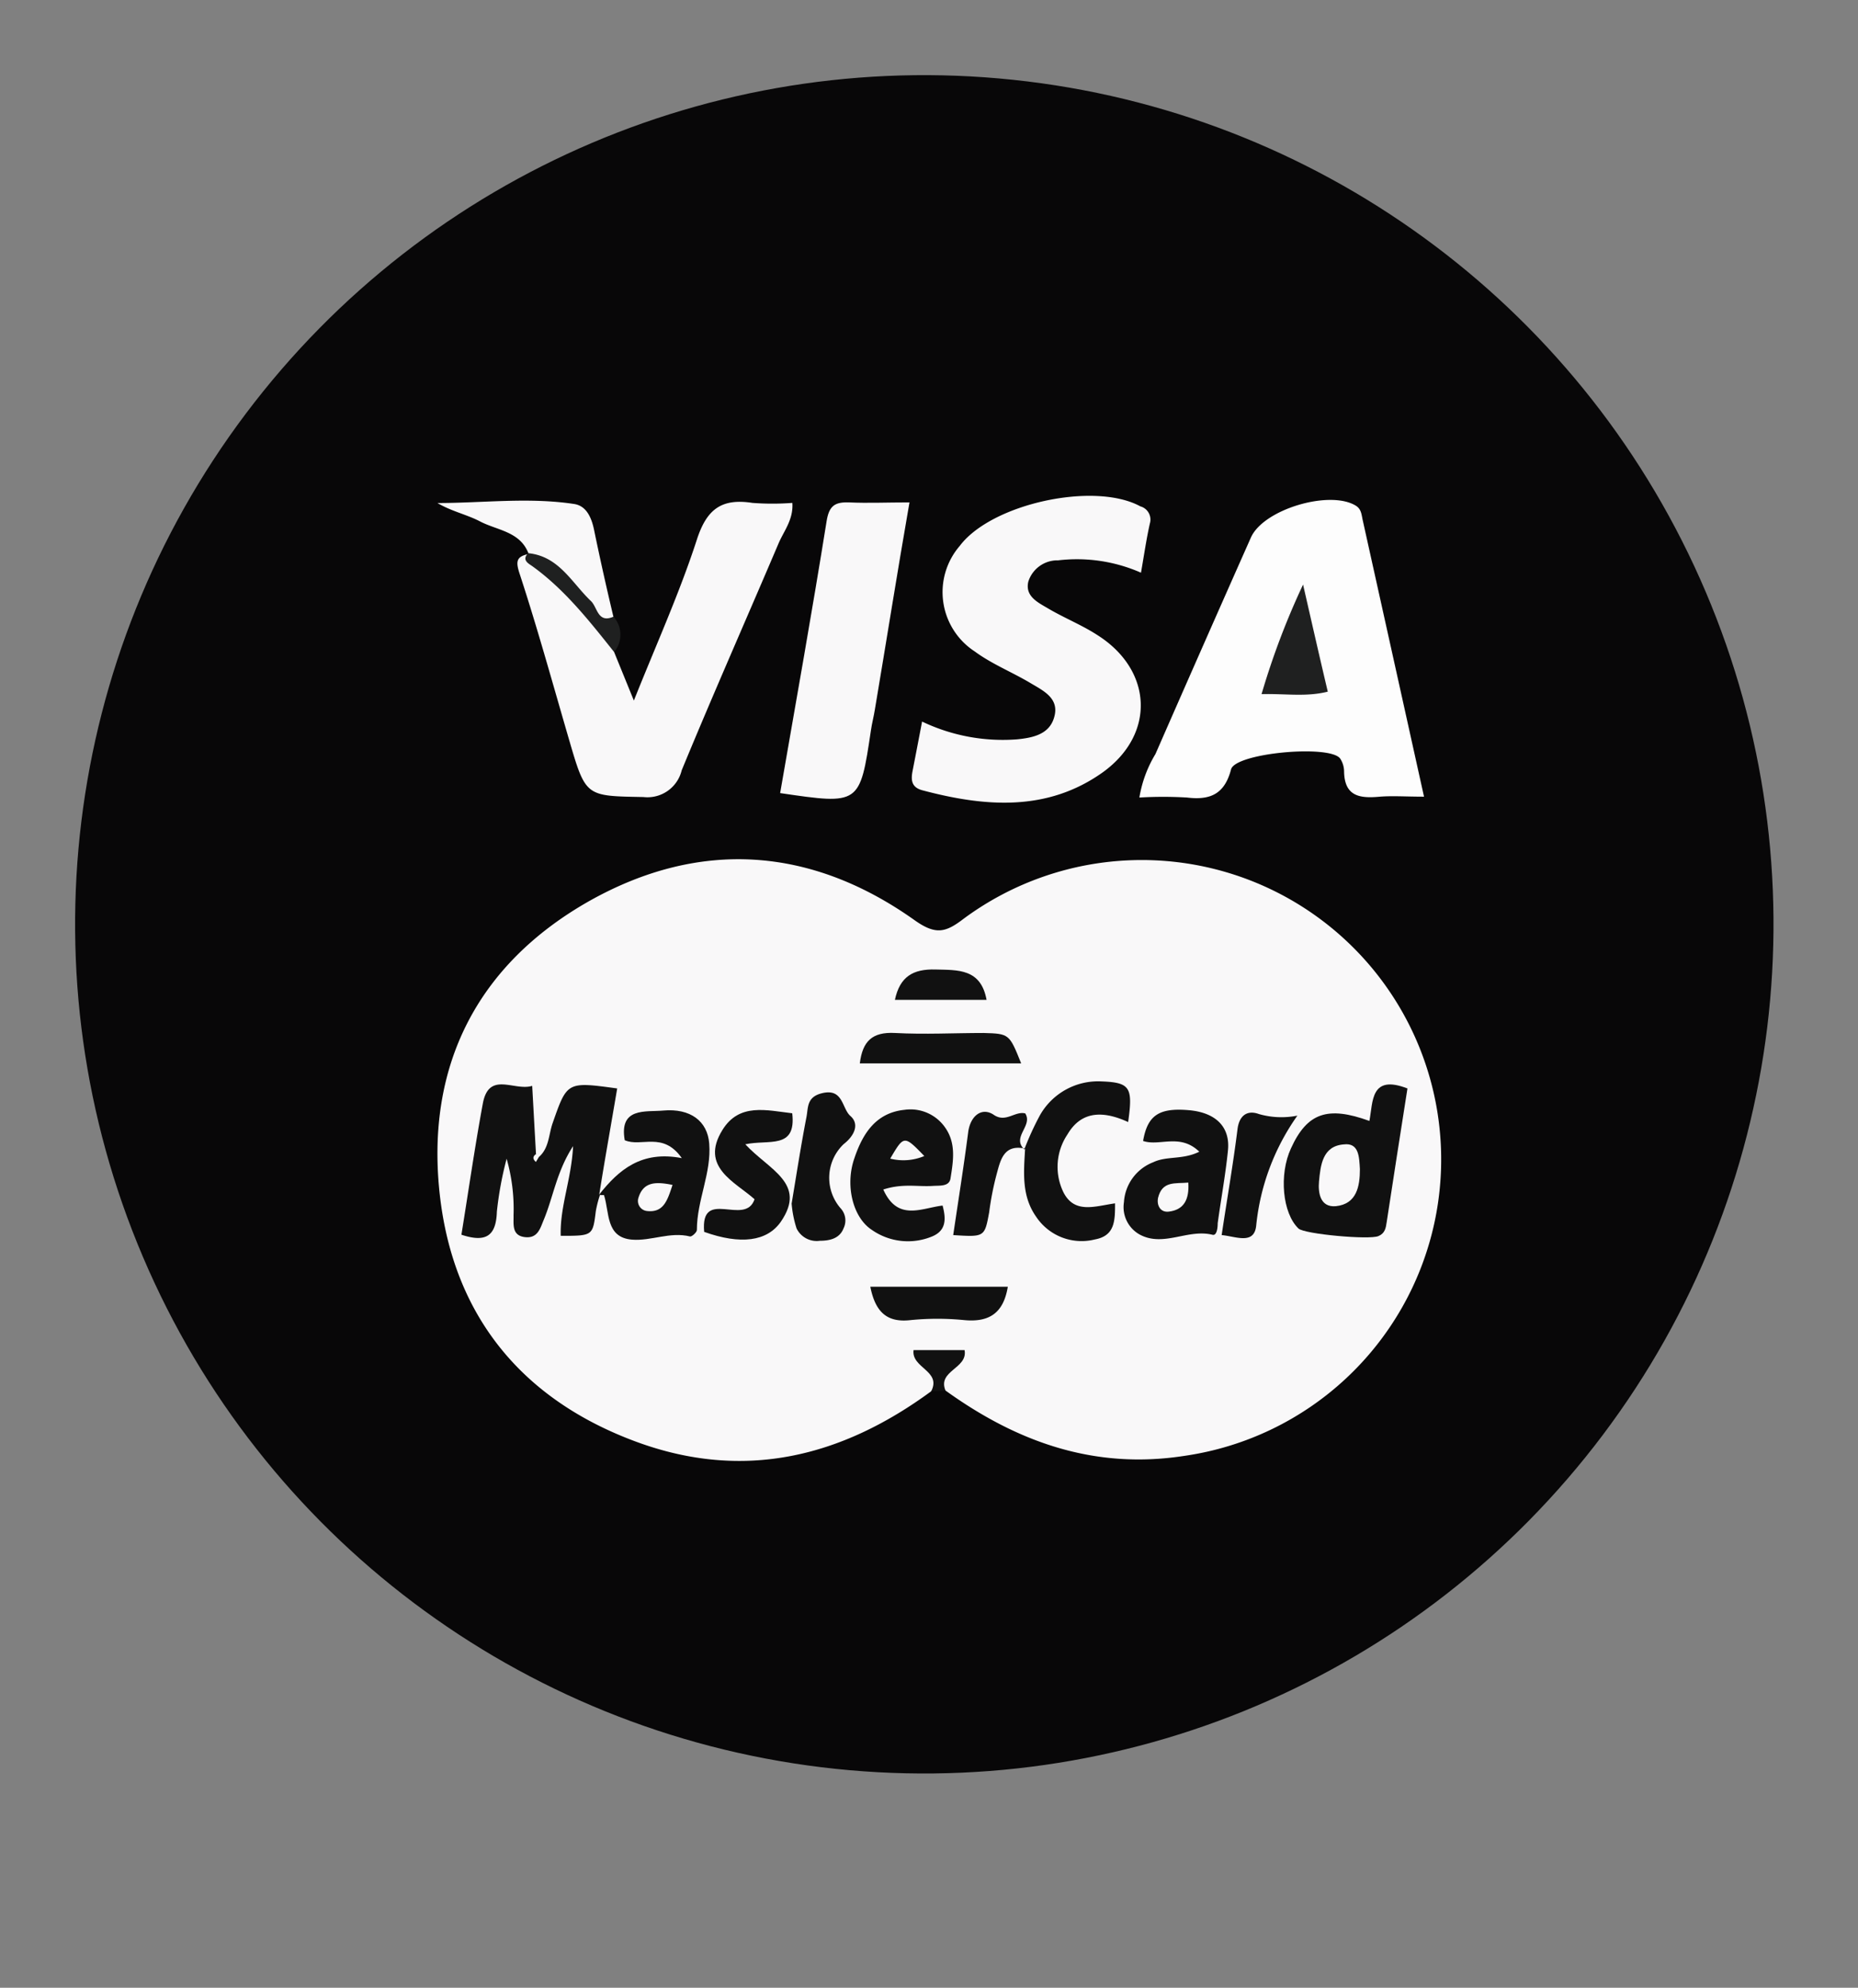 <svg xmlns="http://www.w3.org/2000/svg" xmlns:xlink="http://www.w3.org/1999/xlink" viewBox="0 0 150.4 160.91"><rect x="0" y="0" width="150.4" height="160.91" fill="#808080" stroke="none"/><defs><style>.cls-1{fill:none;}.cls-2{clip-path:url(#clip-path);}.cls-3{fill:#080708;}.cls-4{fill:#fdfdfd;}.cls-5{fill:#f9f8f9;}.cls-6{fill:#1f2020;}.cls-7{fill:#111;}</style><clipPath id="clip-path" transform="translate(6.08 6.08)"><circle class="cls-1" cx="68.74" cy="68.74" r="68.74" transform="translate(-21.42 32.39) rotate(-23.04)"/></clipPath></defs><g id="Слой_2" data-name="Слой 2"><g id="Слой_1-2" data-name="Слой 1"><g class="cls-2"><path class="cls-3" d="M69.4,154.82q-34,0-68.07,0c-6.73,0-7.41-1.08-7.41-11.87q0-68.77,0-137.54c0-9.89,1.06-11.5,7.2-11.49H136.82c6.85,0,7.47,1,7.47,12.54V138.73c0,1.76.05,3.51,0,5.26-.23,9.32-1.15,10.82-6.82,10.82Q103.45,154.86,69.4,154.82Z" transform="translate(6.08 6.08)"/><path class="cls-4" d="M109.19,58.41c-1.47,0-2.53-.08-3.56,0-1.61.15-2.86,0-2.91-2a1.94,1.94,0,0,0-.32-1.09c-.85-1.14-8.48-.45-8.83.88-.52,2-1.68,2.51-3.57,2.28a32.67,32.67,0,0,0-3.85,0,9.9,9.9,0,0,1,1.3-3.52q3.84-8.77,7.72-17.51c1-2.3,6.37-3.89,8.49-2.6.48.29.47.77.58,1.23C105.86,43.38,107.49,50.73,109.19,58.41Z" transform="translate(6.08 6.08)"/><path class="cls-5" d="M86.28,40.28a12.88,12.88,0,0,0-6.71-1A2.47,2.47,0,0,0,77.16,41c-.28,1.18.76,1.68,1.56,2.15,1.31.78,2.75,1.35,4,2.16,4.48,2.81,4.79,8,.48,11.12-4.51,3.22-9.56,2.81-14.63,1.46-.88-.24-.92-.84-.78-1.56.25-1.29.5-2.58.77-4a15.13,15.13,0,0,0,7.69,1.44c1.3-.13,2.61-.41,3-1.78.46-1.55-.89-2.16-1.94-2.79-1.48-.88-3.11-1.53-4.48-2.54a5.73,5.73,0,0,1-1.22-8.55c2.57-3.42,10.9-5.23,14.62-3.2A1.11,1.11,0,0,1,87,36.29C86.73,37.49,86.55,38.72,86.28,40.28Z" transform="translate(6.08 6.08)"/><path class="cls-5" d="M43.63,46.7l1.6,3.93c1.81-4.54,3.69-8.69,5.09-13,.8-2.49,2-3.39,4.51-3a21.62,21.62,0,0,0,3.23,0c.09,1.35-.68,2.26-1.11,3.26-2.61,6.13-5.31,12.23-7.85,18.39A2.85,2.85,0,0,1,46,58.44c-4.66-.09-4.66,0-6-4.59s-2.55-9-4-13.43c-.37-1.1-.27-1.45.76-1.67a2,2,0,0,0,.36.18C39.66,41.18,42.52,43.2,43.63,46.7Z" transform="translate(6.08 6.08)"/><path class="cls-5" d="M57.07,58.12c1.27-7.32,2.58-14.63,3.76-22,.2-1.27.68-1.57,1.82-1.53,1.52.07,3.05,0,4.89,0-1,5.73-1.87,11.24-2.8,16.76-.09.57-.24,1.12-.32,1.69C63.52,59.07,63.52,59.07,57.07,58.12Z" transform="translate(6.08 6.08)"/><path class="cls-5" d="M36.71,38.75c-.67-1.81-2.54-1.89-3.93-2.62-1.07-.56-2.3-.81-3.45-1.49,3.71,0,7.4-.48,11.08.08,1,.16,1.41,1.14,1.61,2.15.48,2.33,1,4.65,1.56,7-.85.73-1.43.18-1.88-.47a23,23,0,0,0-5-4.67Z" transform="translate(6.08 6.08)"/><path class="cls-6" d="M36.67,38.7c2.5.24,3.53,2.4,5.09,3.88.53.51.54,1.82,1.82,1.26a2.18,2.18,0,0,1,.05,2.86c-2-2.51-4-5.06-6.61-6.94C36.73,39.55,36.12,39.27,36.67,38.7Z" transform="translate(6.08 6.08)"/><path class="cls-5" d="M69.3,106.54c-7.26,5.34-15.17,7.29-23.85,4.1-9.29-3.42-14.83-10.21-15.93-20-1.16-10.38,3-18.65,12.15-23.81,8.93-5,17.92-4.36,26.27,1.57,1.74,1.24,2.54,1,4-.12a24.24,24.24,0,1,1,17.87,43.49c-7.32,1.14-13.6-1.13-19.4-5.32-1.19-.62,1-2.19-.86-2.76C68.82,104.64,70.18,105.75,69.3,106.54Z" transform="translate(6.08 6.08)"/><path class="cls-7" d="M69.3,106.54c.85-1.66-1.62-1.87-1.43-3.33H72c.28,1.51-2.23,1.65-1.54,3.29Z" transform="translate(6.08 6.08)"/><path class="cls-6" d="M99.4,41.24c.71,3.1,1.31,5.75,2,8.67-1.75.44-3.42.15-5.36.2A61.48,61.48,0,0,1,99.4,41.24Z" transform="translate(6.08 6.08)"/><path class="cls-7" d="M37.54,87.58c.83-.72.79-1.81,1.11-2.73,1.18-3.37,1.15-3.38,5.23-2.82-.48,2.86-1,5.72-1.45,8.58l.07,0a9.24,9.24,0,0,0-.35,1.35c-.25,2-.24,2-2.84,2-.08-2.35.87-4.59,1-7.26-1.34,2.06-1.61,4.15-2.39,6-.28.67-.48,1.5-1.54,1.36s-.87-1.08-.89-1.77a14.76,14.76,0,0,0-.56-4.57A28.28,28.28,0,0,0,34.14,92c-.06,2-.91,2.52-2.87,1.87.57-3.52,1.08-7.08,1.73-10.6.49-2.69,2.54-1,4-1.45l.31,5.58C37.2,87.6,37.27,87.69,37.54,87.58Z" transform="translate(6.08 6.08)"/><path class="cls-7" d="M104.77,84.66c.3-1.58.08-3.79,3.08-2.63-.56,3.57-1.13,7.19-1.68,10.81-.07.49-.14.92-.67,1.14-.74.32-6-.16-6.47-.61-1.3-1.24-1.59-4.37-.61-6.49C99.73,84,101.39,83.43,104.77,84.66Z" transform="translate(6.08 6.08)"/><path class="cls-7" d="M42.43,90.61c1.58-2,3.42-3.57,6.68-2.94-1.54-2.19-3.27-.86-4.62-1.45-.47-2.69,1.7-2.27,3.11-2.4,2.21-.2,3.59.86,3.73,2.67.19,2.39-1,4.58-1,7,0,.18-.41.56-.56.52-1.6-.4-3.14.38-4.68.26-2.16-.17-1.82-2.21-2.28-3.61,0,0-.19,0-.28,0Z" transform="translate(6.08 6.08)"/><path class="cls-7" d="M91,87.15c-1.57-1.52-3.21-.41-4.55-.87.36-2.08,1.29-2.7,3.71-2.49,2.15.19,3.35,1.33,3.16,3.25s-.56,3.93-.83,5.9c0,.37-.07,1-.4.94-2-.51-3.94,1-5.87,0a2.54,2.54,0,0,1-1.32-2.64A3.71,3.71,0,0,1,87.28,88C88.36,87.48,89.66,87.82,91,87.15Z" transform="translate(6.08 6.08)"/><path class="cls-7" d="M65.42,90.21c1.17,2.61,3.09,1.5,4.8,1.3.29,1.09.29,2-.8,2.48a5.1,5.1,0,0,1-4.94-.52c-1.52-1-2.16-3.58-1.41-5.76.67-2,1.73-3.71,4.07-3.95a3.41,3.41,0,0,1,3.27,1.41c.93,1.3.67,2.75.45,4.15-.11.67-.88.56-1.44.6C68.2,90,67,89.7,65.42,90.21Z" transform="translate(6.08 6.08)"/><path class="cls-7" d="M76.82,87A23.75,23.75,0,0,1,78.1,84.2a5.41,5.41,0,0,1,5-2.74c2.3.09,2.54.48,2.14,3.29-1.89-.87-3.74-1-4.91,1A4.7,4.7,0,0,0,80,90.43c.9,1.78,2.56,1.13,4.18.9,0,1.39,0,2.62-1.62,2.92a4.42,4.42,0,0,1-4.77-1.84c-1.19-1.69-1-3.6-.89-5.51Z" transform="translate(6.08 6.08)"/><path class="cls-7" d="M54.25,86.55c1.91,2.07,5,3.15,2.89,6.25-1.12,1.63-3.28,1.89-6.22.84C50.6,90,54.23,93.25,55,91c-1.54-1.39-4.47-2.6-2.6-5.61,1.36-2.21,3.58-1.59,5.65-1.35C58.39,87,56.15,86.14,54.25,86.55Z" transform="translate(6.08 6.08)"/><path class="cls-7" d="M58,91.35c.39-2.33.75-4.68,1.2-7,.15-.75,0-1.62,1.24-1.93,1.75-.44,1.61,1.22,2.32,1.84s.39,1.54-.54,2.27A3.76,3.76,0,0,0,62,91.77a1.45,1.45,0,0,1,.2,1.59c-.32.83-1.14,1-1.91,1a1.81,1.81,0,0,1-1.89-1A8.89,8.89,0,0,1,58,91.35Z" transform="translate(6.08 6.08)"/><path class="cls-7" d="M76.89,86.9c-1.75-.39-2,1-2.3,2.09a23.8,23.8,0,0,0-.6,3.07c-.37,2-.37,2-2.91,1.84.41-2.78.85-5.54,1.21-8.31.17-1.35,1.11-2.08,2.08-1.42s1.71-.33,2.54-.12c.64,1-1.11,1.9-.09,2.9Z" transform="translate(6.08 6.08)"/><path class="cls-7" d="M98.94,84.23a18.6,18.6,0,0,0-3.33,8.86c-.14,1.64-1.66.91-2.8.81.45-3,.93-5.75,1.28-8.55.14-1.18.83-1.58,1.73-1.25A6.58,6.58,0,0,0,98.94,84.23Z" transform="translate(6.08 6.08)"/><path class="cls-7" d="M64.37,98.08H75.5c-.35,2.13-1.5,2.9-3.55,2.7a22.06,22.06,0,0,0-4.3,0C65.79,101,64.79,100.21,64.37,98.08Z" transform="translate(6.08 6.08)"/><path class="cls-7" d="M76.58,80H63.52c.22-1.79,1-2.56,2.85-2.46,2.38.13,4.78,0,7.17,0C75.62,77.6,75.62,77.61,76.58,80Z" transform="translate(6.08 6.08)"/><path class="cls-7" d="M66.36,74.86c.4-1.89,1.48-2.51,3.28-2.46s3.68-.09,4.14,2.46Z" transform="translate(6.08 6.08)"/><path class="cls-5" d="M37.54,87.58l-.24.4c-.25-.22-.28-.43,0-.63A2.39,2.39,0,0,0,37.54,87.58Z" transform="translate(6.08 6.08)"/><path class="cls-5" d="M104,88.56c0,1.38-.25,2.82-1.94,3-1.3.12-1.45-1.13-1.37-2,.12-1.3.28-2.87,2-3C103.94,86.4,103.94,87.6,104,88.56Z" transform="translate(6.08 6.08)"/><path class="cls-5" d="M48.36,89.84c-.41,1.23-.71,2.27-2.08,2.11a.82.82,0,0,1-.68-1.07C46,89.58,47,89.56,48.36,89.84Z" transform="translate(6.08 6.08)"/><path class="cls-5" d="M90.11,89.65c.09,1.38-.36,2.2-1.57,2.35-.69.09-1-.51-.88-1.11C88,89.49,89.05,89.75,90.11,89.65Z" transform="translate(6.08 6.08)"/><path class="cls-5" d="M68.74,87.5a4.35,4.35,0,0,1-2.76.21C67.1,85.81,67.1,85.81,68.74,87.5Z" transform="translate(6.08 6.08)"/></g></g></g></svg>
